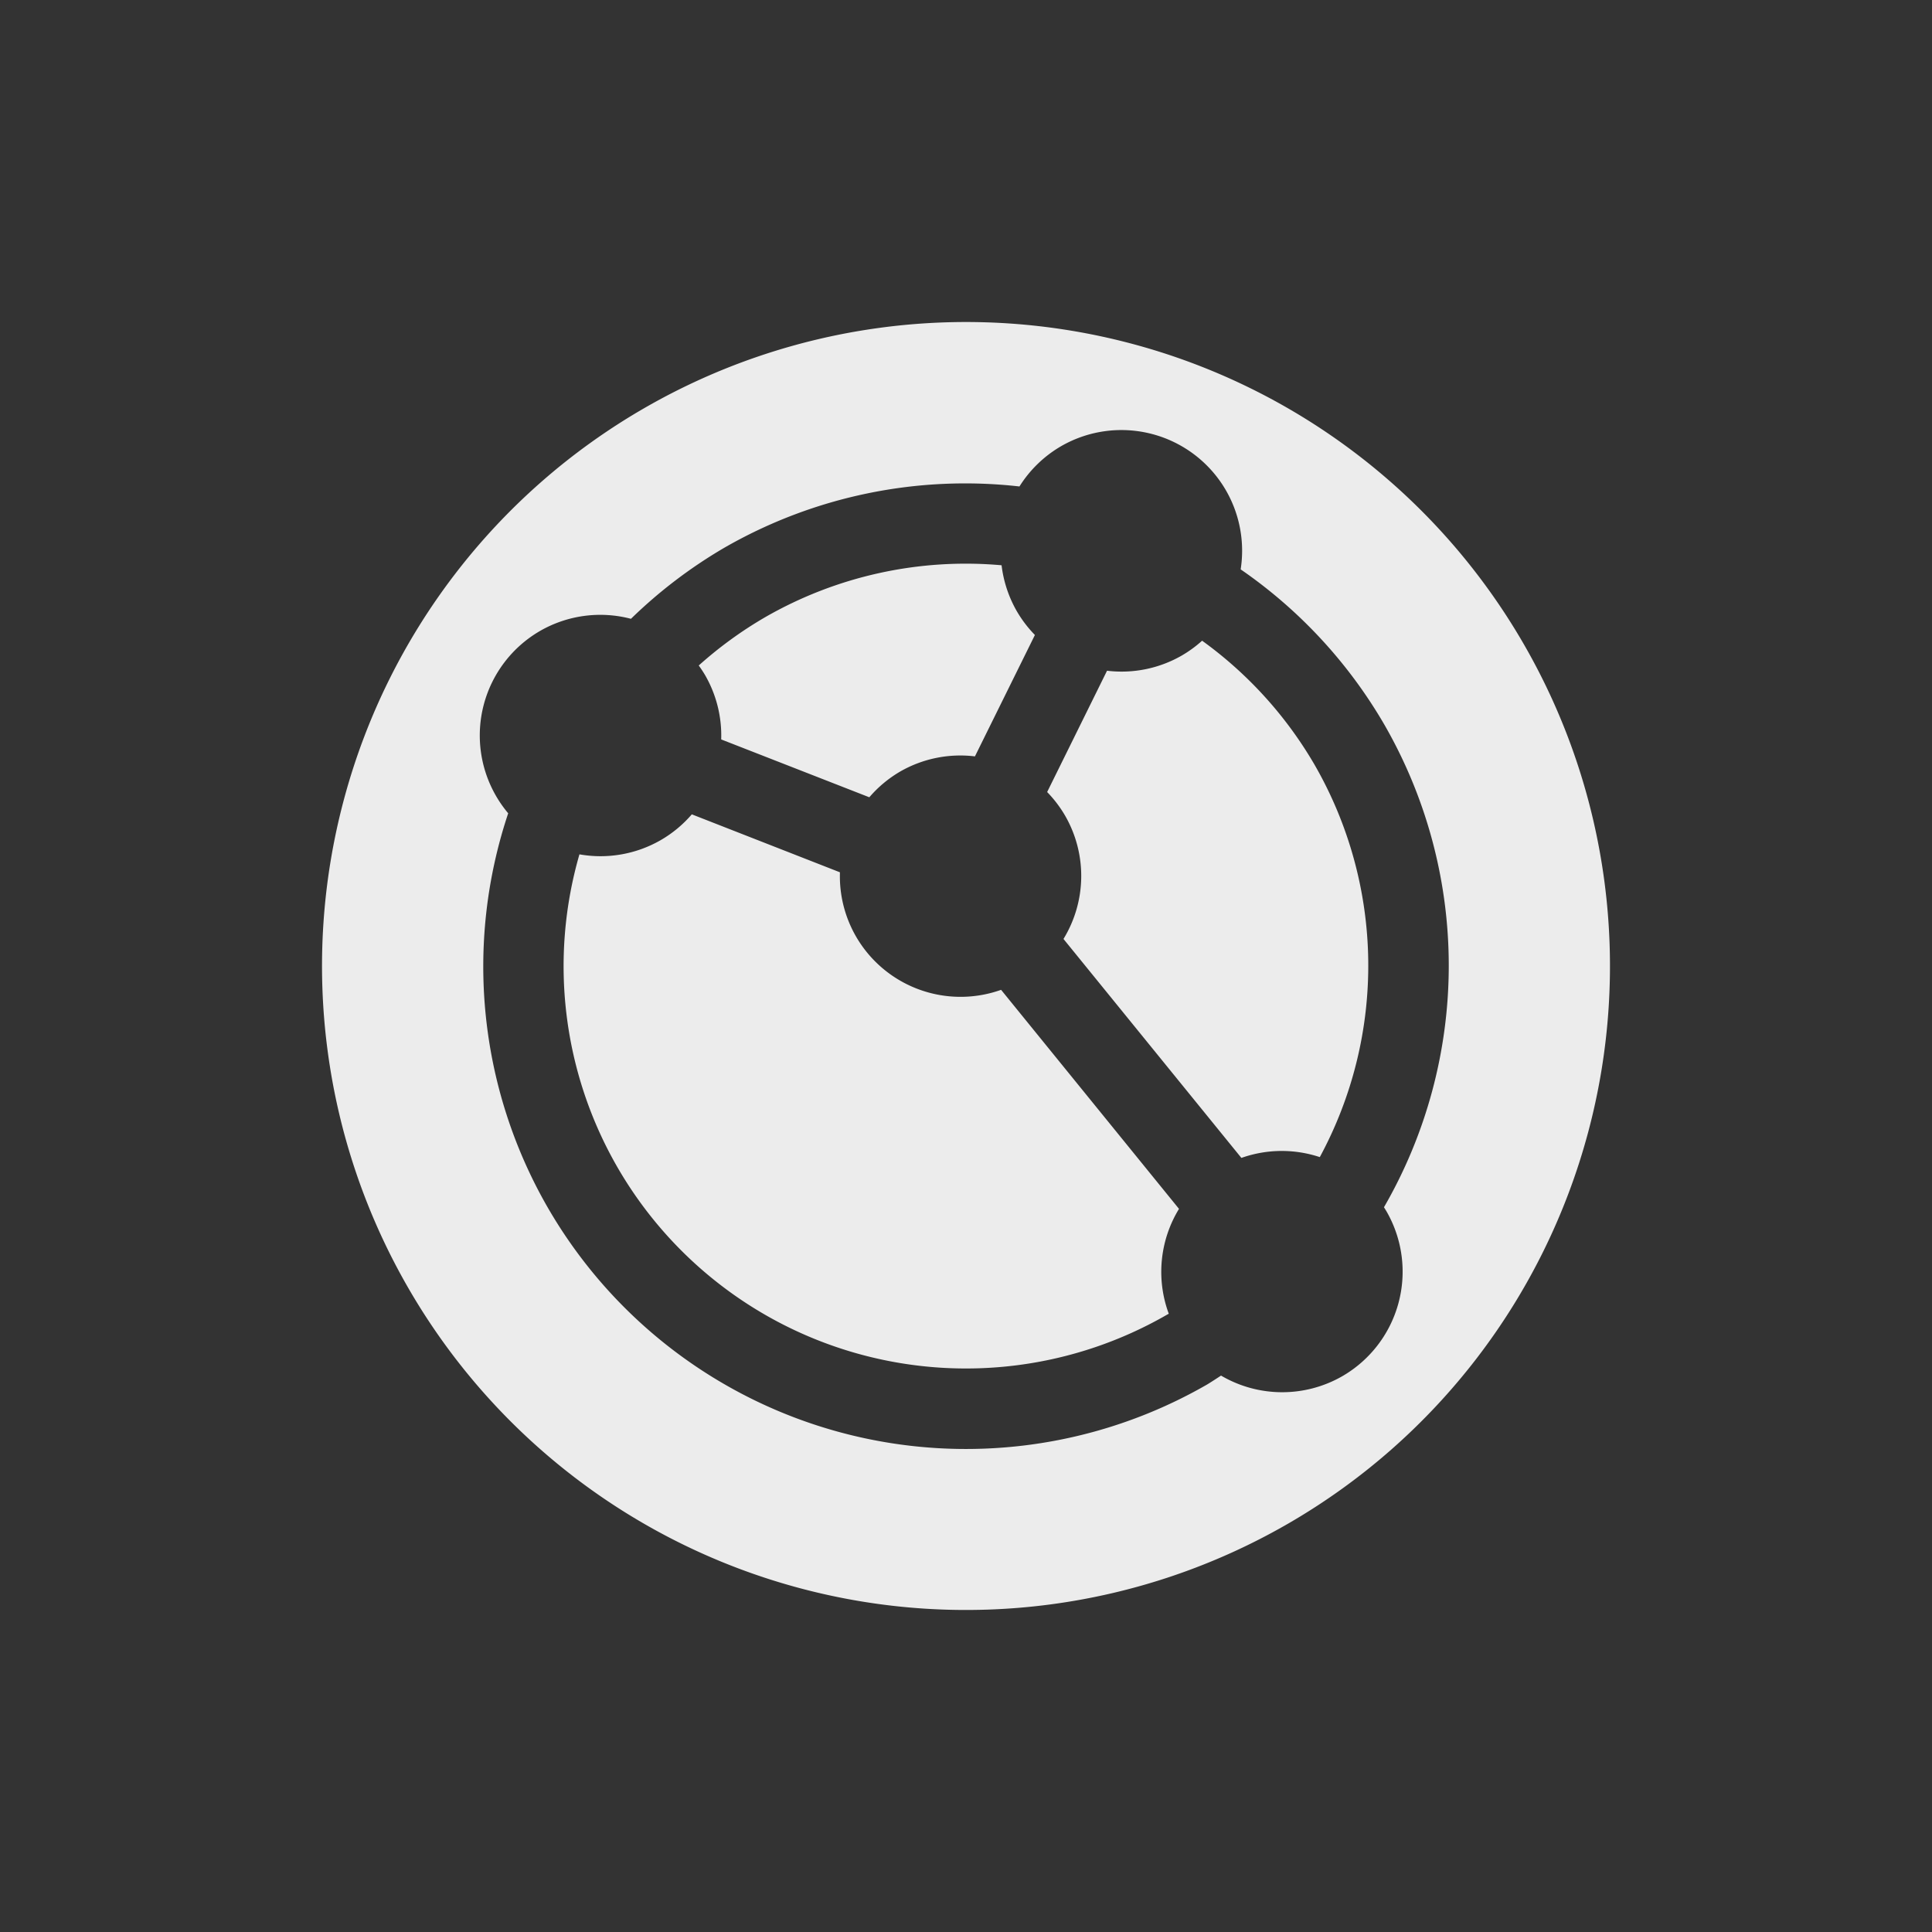 <svg xmlns="http://www.w3.org/2000/svg" width="24px" height="24px">
    <rect width="100%" height="100%" fill="#333333" stroke="none"/>
    <defs>
        <linearGradient id="arrongin" x1="0%" x2="0%" y1="0%" y2="100%">
            <stop offset="0%" style="stop-color:#dd9b44"/>
            <stop offset="100%" style="stop-color:#ad6c16"/>
        </linearGradient>
        <linearGradient id="aurora" x1="0%" x2="0%" y1="0%" y2="100%">
            <stop offset="0%" style="stop-color:#09d4df"/>
            <stop offset="100%" style="stop-color:#9269f4"/>
        </linearGradient>
        <linearGradient id="cyberneon" x1="0%" x2="0%" y1="0%" y2="100%">
            <stop offset="0" style="stop-color:#0abdc6"/>
            <stop offset="1" style="stop-color:#ea00d9"/>
        </linearGradient>
        <linearGradient id="fitdance" x1="0%" x2="0%" y1="0%" y2="100%">
            <stop offset="0%" style="stop-color:#e9e9e9"/>
            <stop offset="100%" style="stop-color:#329db6"/>
        </linearGradient>
        <linearGradient id="oomox" x1="0%" x2="0%" y1="0%" y2="100%">
            <stop offset="0%" style="stop-color:#efefe7"/>
            <stop offset="100%" style="stop-color:#8f8f8b"/>
        </linearGradient>
        <linearGradient id="rainblue" x1="0%" x2="0%" y1="0%" y2="100%">
            <stop offset="0%" style="stop-color:#00f260"/>
            <stop offset="100%" style="stop-color:#0575e6"/>
        </linearGradient>
        <linearGradient id="sunrise" x1="0%" x2="0%" y1="0%" y2="100%">
            <stop offset="0%" style="stop-color:#ff8501"/>
            <stop offset="100%" style="stop-color:#ffcb01"/>
        </linearGradient>
        <linearGradient id="telinkrin" x1="0%" x2="0%" y1="0%" y2="100%">
            <stop offset="0%" style="stop-color:#b2ced6"/>
            <stop offset="100%" style="stop-color:#6da5b7"/>
        </linearGradient>
        <linearGradient id="60spsycho" x1="0%" x2="0%" y1="0%" y2="100%">
            <stop offset="0%" style="stop-color:#df5940"/>
            <stop offset="25%" style="stop-color:#d8d15f"/>
            <stop offset="50%" style="stop-color:#e9882a"/>
            <stop offset="100%" style="stop-color:#279362"/>
        </linearGradient>
        <linearGradient id="90ssummer" x1="0%" x2="0%" y1="0%" y2="100%">
            <stop offset="0%" style="stop-color:#f618c7"/>
            <stop offset="20%" style="stop-color:#94ffab"/>
            <stop offset="50%" style="stop-color:#fbfd54"/>
            <stop offset="100%" style="stop-color:#0f83ae"/>
        </linearGradient>
        <style id="current-color-scheme" type="text/css">
            .ColorScheme-Highlight{color:#e9e9e9}
        </style>
    </defs>
    <path fill="currentColor" d="M5.072 16A8 8 0 0 0 16 18.928 8 8 0 0 0 18.928 8 8 8 0 0 0 8 5.072 8 8 0 0 0 5.072 16zm1.732-1a6 6 0 0 1-.491-4.897 1.5 1.5 0 0 1-.152-.217 1.5 1.5 0 0 1 .549-2.049 1.5 1.5 0 0 1 1.128-.15A6 6 0 0 1 9 6.803a6 6 0 0 1 3.664-.76 1.5 1.5 0 0 1 .517-.5 1.5 1.5 0 0 1 2.049.55 1.5 1.5 0 0 1 .182.98A6 6 0 0 1 17.196 9a6 6 0 0 1-.004 5.997 1.5 1.5 0 0 1 .031.05 1.5 1.5 0 0 1-.549 2.049 1.5 1.5 0 0 1-1.506-.008 6 6 0 0 1-.168.108A6 6 0 0 1 6.804 15zm.866-.5a5 5 0 0 0 6.83 1.83 5 5 0 0 0 .019-.01 1.5 1.5 0 0 1 .127-1.303l-2.21-2.721a1.5 1.5 0 0 1-1.802-.662 1.5 1.5 0 0 1-.2-.798l-1.84-.72a1.5 1.5 0 0 1-.384.319 1.5 1.5 0 0 1-1.012.178A5 5 0 0 0 7.67 14.5zm1.288-5.315 1.841.719a1.5 1.5 0 0 1 .384-.32 1.5 1.5 0 0 1 .928-.188l.745-1.508a1.5 1.5 0 0 1-.224-.294 1.5 1.5 0 0 1-.19-.572A5 5 0 0 0 9.5 7.67a5 5 0 0 0-.82.597 1.5 1.5 0 0 1 .079.12 1.5 1.5 0 0 1 .2.798zm4.253 2.479 2.21 2.72a1.5 1.5 0 0 1 .974-.01A5 5 0 0 0 16.33 9.5a5 5 0 0 0-1.397-1.541 1.5 1.5 0 0 1-.252.184 1.5 1.5 0 0 1-.929.189l-.744 1.507a1.5 1.5 0 0 1 .224.295 1.5 1.5 0 0 1-.021 1.53z" style="color:#ececec"/>
</svg>
